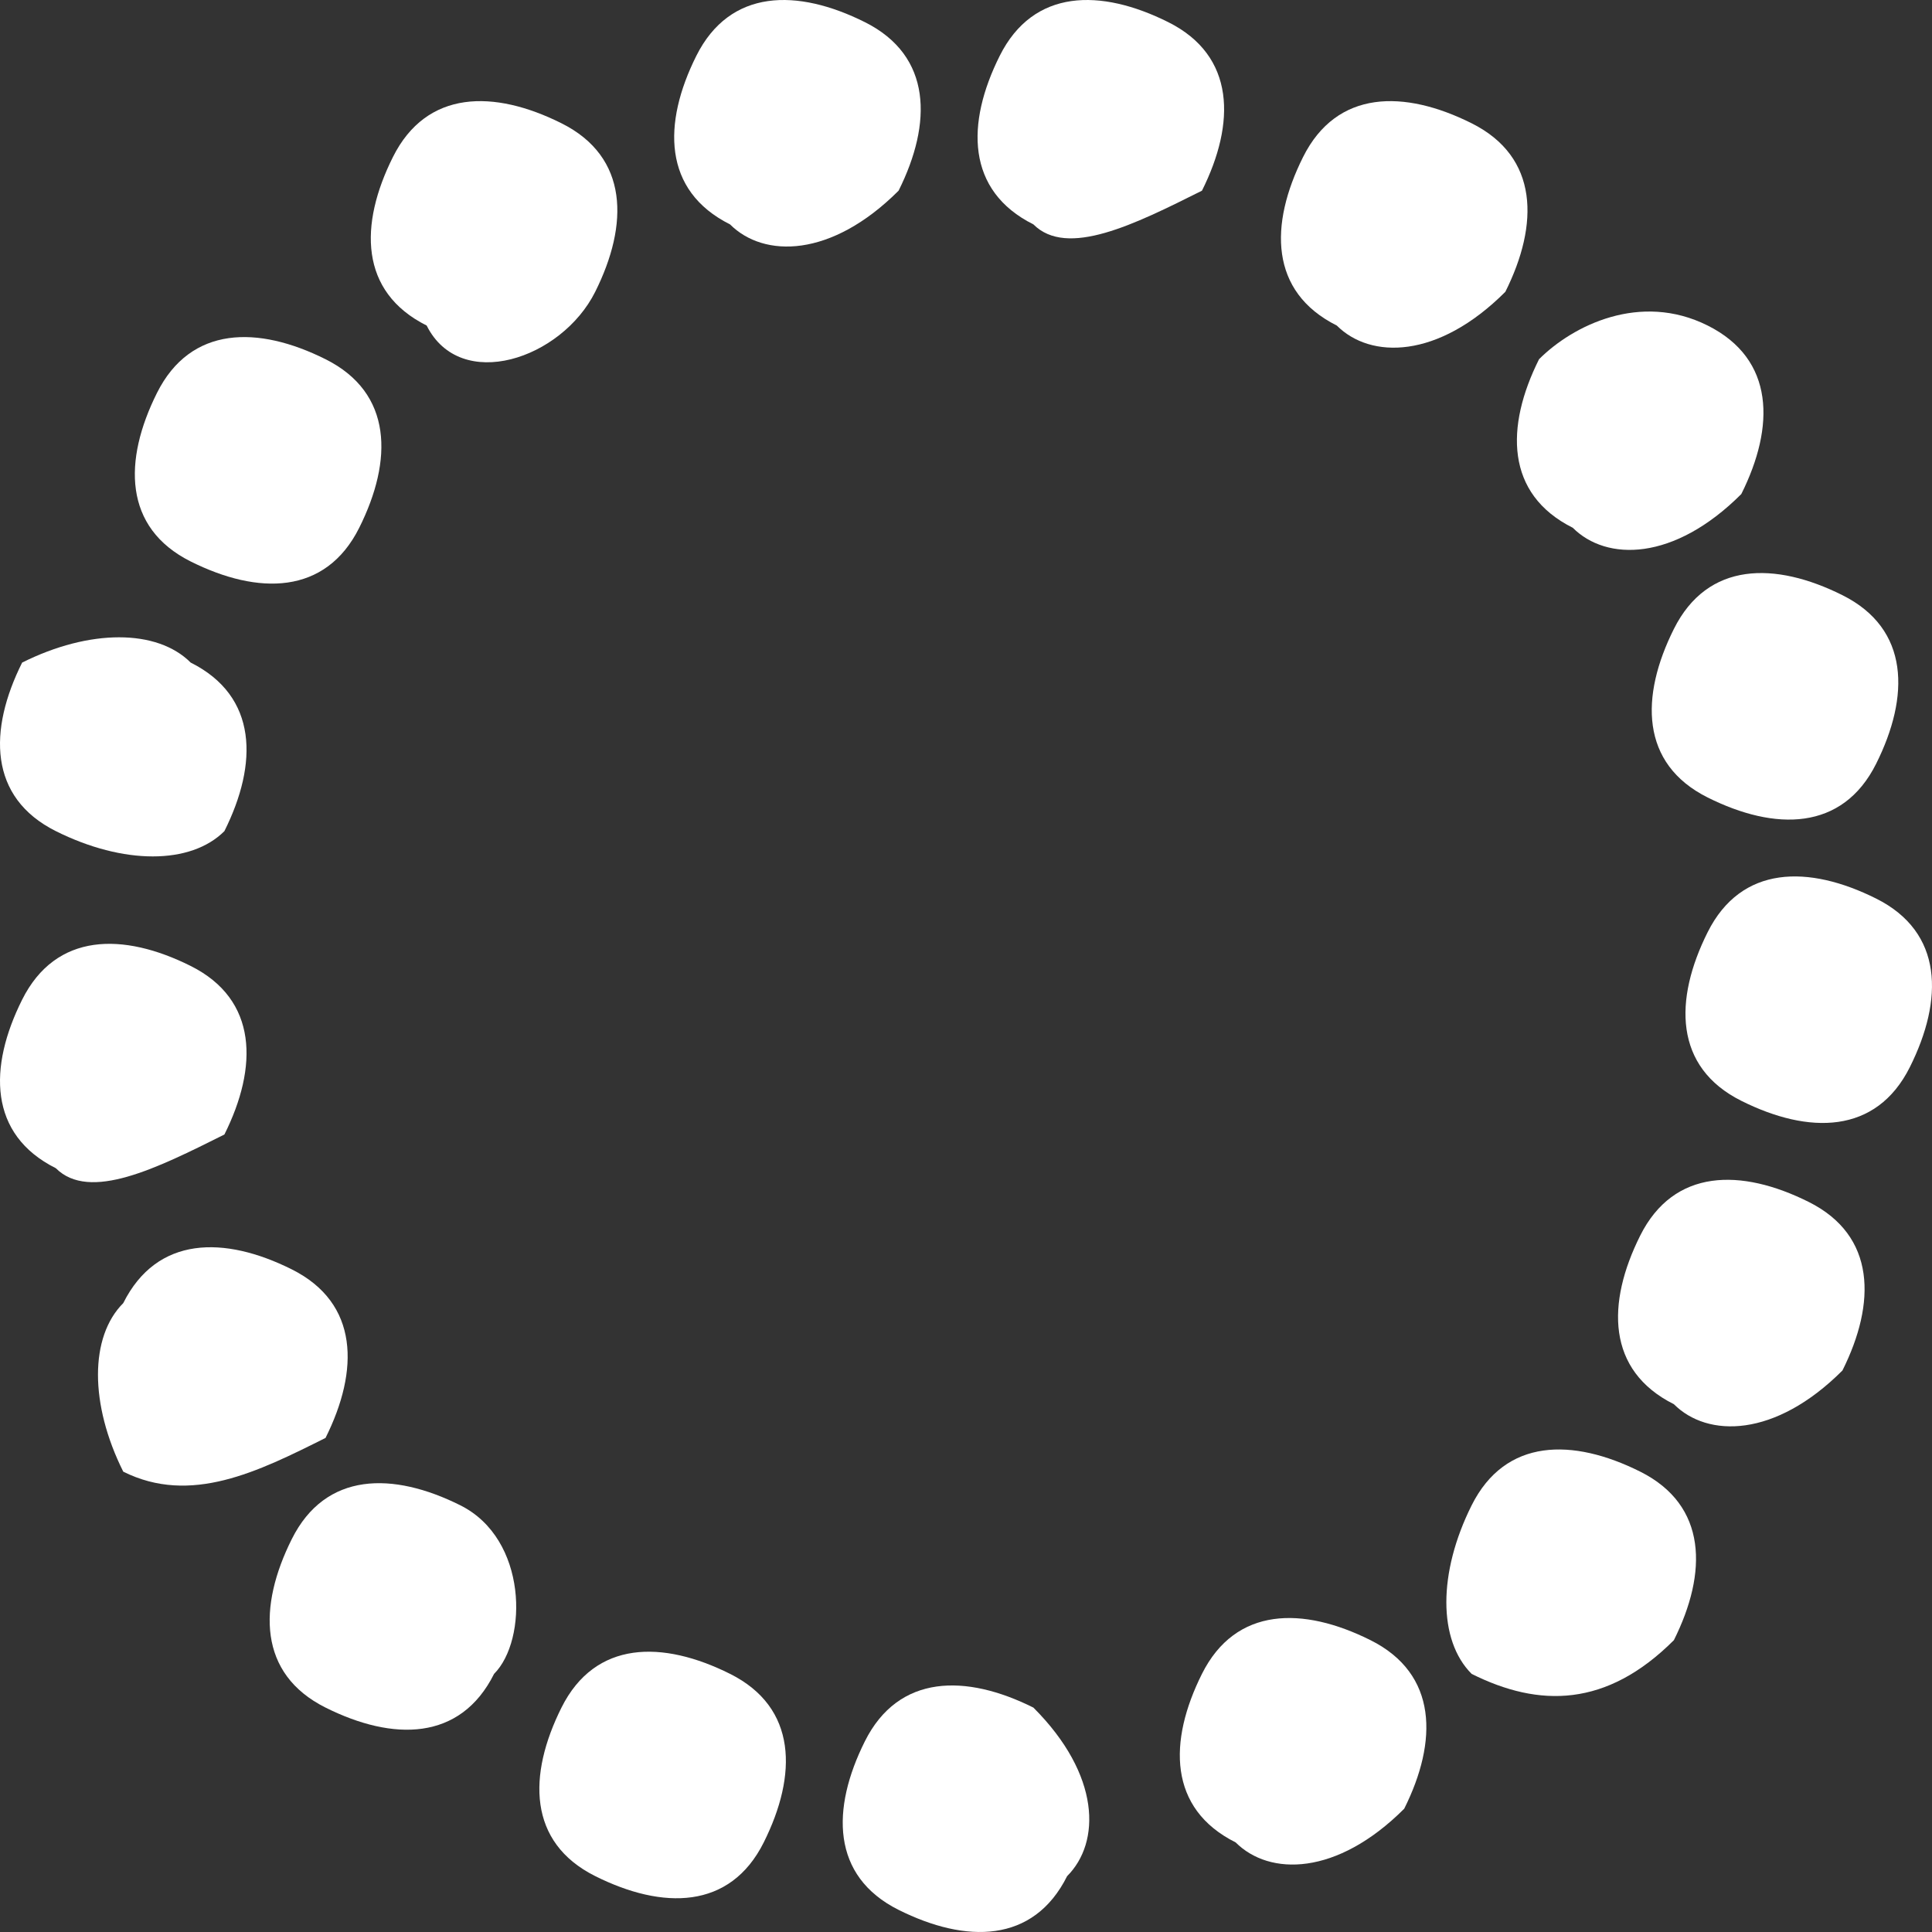 <svg viewBox="0 0 130 130" fill="none" xmlns="http://www.w3.org/2000/svg">
<rect x="0" y="0" width="130" height="130" fill="#333333" stroke="none"/>
<path fill-rule="evenodd" clip-rule="evenodd" d="M49.123 112.63C44.587 110.362 40.05 110.362 37.782 114.898C35.514 119.435 35.514 123.971 40.05 126.239C44.587 128.508 49.123 128.508 51.391 123.971C53.659 119.435 53.659 114.898 49.123 112.63Z" fill="white"/>
<path fill-rule="evenodd" clip-rule="evenodd" d="M60.463 128.51C55.927 126.242 55.927 121.706 58.195 117.169C60.463 112.633 65 112.633 69.536 114.901C74.072 119.437 74.073 123.974 71.804 126.242C69.536 130.778 65 130.778 60.463 128.51Z" fill="white"/>
<path fill-rule="evenodd" clip-rule="evenodd" d="M83.145 123.972C78.609 121.704 78.609 117.167 80.877 112.631C83.145 108.095 87.682 108.095 92.218 110.363C96.755 112.631 96.755 117.167 94.487 121.704C89.95 126.24 85.414 126.24 83.145 123.972Z" fill="white"/>
<path fill-rule="evenodd" clip-rule="evenodd" d="M99.023 112.632C96.755 110.363 96.755 105.827 99.023 101.291C101.291 96.754 105.827 96.754 110.364 99.022C114.9 101.291 114.9 105.827 112.632 110.363C108.096 114.9 103.559 114.9 99.023 112.632Z" fill="white"/>
<path fill-rule="evenodd" clip-rule="evenodd" d="M112.632 94.486C108.096 92.217 108.096 87.681 110.364 83.144C112.632 78.608 117.169 78.608 121.705 80.876C126.242 83.144 126.242 87.681 123.974 92.217C119.437 96.754 114.901 96.754 112.632 94.486Z" fill="white"/>
<path fill-rule="evenodd" clip-rule="evenodd" d="M117.169 74.072C112.633 71.804 112.633 67.267 114.901 62.731C117.169 58.195 121.705 58.195 126.242 60.463C130.778 62.731 130.778 67.267 128.51 71.804C126.242 76.34 121.705 76.34 117.169 74.072Z" fill="white"/>
<path fill-rule="evenodd" clip-rule="evenodd" d="M114.901 53.659C110.364 51.39 110.364 46.854 112.633 42.318C114.901 37.781 119.437 37.781 123.974 40.049C128.51 42.318 128.51 46.854 126.242 51.39C123.974 55.927 119.437 55.927 114.901 53.659Z" fill="white"/>
<path fill-rule="evenodd" clip-rule="evenodd" d="M105.828 35.512C101.291 33.243 101.291 28.707 103.559 24.171C105.828 21.902 110.364 19.634 114.9 21.902C119.437 24.171 119.437 28.707 117.169 33.243C112.632 37.78 108.096 37.78 105.828 35.512Z" fill="white"/>
<path fill-rule="evenodd" clip-rule="evenodd" d="M89.95 21.905C85.414 19.636 85.414 15.1 87.682 10.564C89.95 6.027 94.487 6.027 99.023 8.295C103.56 10.564 103.56 15.1 101.291 19.636C96.755 24.173 92.219 24.173 89.95 21.905Z" fill="white"/>
<path fill-rule="evenodd" clip-rule="evenodd" d="M69.536 15.099C65 12.831 65 8.294 67.268 3.758C69.536 -0.778 74.073 -0.778 78.609 1.49C83.146 3.758 83.146 8.294 80.877 12.831C76.341 15.099 71.805 17.367 69.536 15.099Z" fill="white"/>
<path fill-rule="evenodd" clip-rule="evenodd" d="M49.123 15.099C44.586 12.831 44.586 8.294 46.854 3.758C49.123 -0.778 53.659 -0.778 58.195 1.49C62.732 3.758 62.732 8.294 60.464 12.831C55.927 17.367 51.391 17.367 49.123 15.099Z" fill="white"/>
<path fill-rule="evenodd" clip-rule="evenodd" d="M28.709 21.905C24.172 19.636 24.172 15.1 26.44 10.564C28.709 6.027 33.245 6.027 37.781 8.295C42.318 10.564 42.318 15.1 40.05 19.636C37.781 24.173 30.977 26.441 28.709 21.905Z" fill="white"/>
<path fill-rule="evenodd" clip-rule="evenodd" d="M12.831 37.78C8.295 35.512 8.295 30.975 10.563 26.439C12.831 21.903 17.368 21.903 21.904 24.171C26.441 26.439 26.441 30.975 24.172 35.512C21.904 40.048 17.368 40.048 12.831 37.78Z" fill="white"/>
<path fill-rule="evenodd" clip-rule="evenodd" d="M3.758 55.925C-0.778 53.657 -0.778 49.12 1.49 44.584C6.026 42.316 10.563 42.316 12.831 44.584C17.367 46.852 17.367 51.389 15.099 55.925C12.831 58.193 8.295 58.193 3.758 55.925Z" fill="white"/>
<path fill-rule="evenodd" clip-rule="evenodd" d="M3.758 78.607C-0.778 76.339 -0.778 71.802 1.49 67.266C3.758 62.73 8.295 62.73 12.831 64.998C17.367 67.266 17.367 71.802 15.099 76.339C10.563 78.607 6.026 80.875 3.758 78.607Z" fill="white"/>
<path fill-rule="evenodd" clip-rule="evenodd" d="M8.294 99.024C6.026 94.487 6.026 89.951 8.294 87.683C10.562 83.146 15.099 83.146 19.635 85.414C24.172 87.683 24.172 92.219 21.904 96.755C17.367 99.024 12.831 101.292 8.294 99.024Z" fill="white"/>
<path fill-rule="evenodd" clip-rule="evenodd" d="M30.977 101.29C26.44 99.022 21.904 99.022 19.636 103.558C17.367 108.094 17.367 112.631 21.904 114.899C26.44 117.167 30.977 117.167 33.245 112.631C35.513 110.363 35.513 103.558 30.977 101.29Z" fill="white"/>
</svg>
